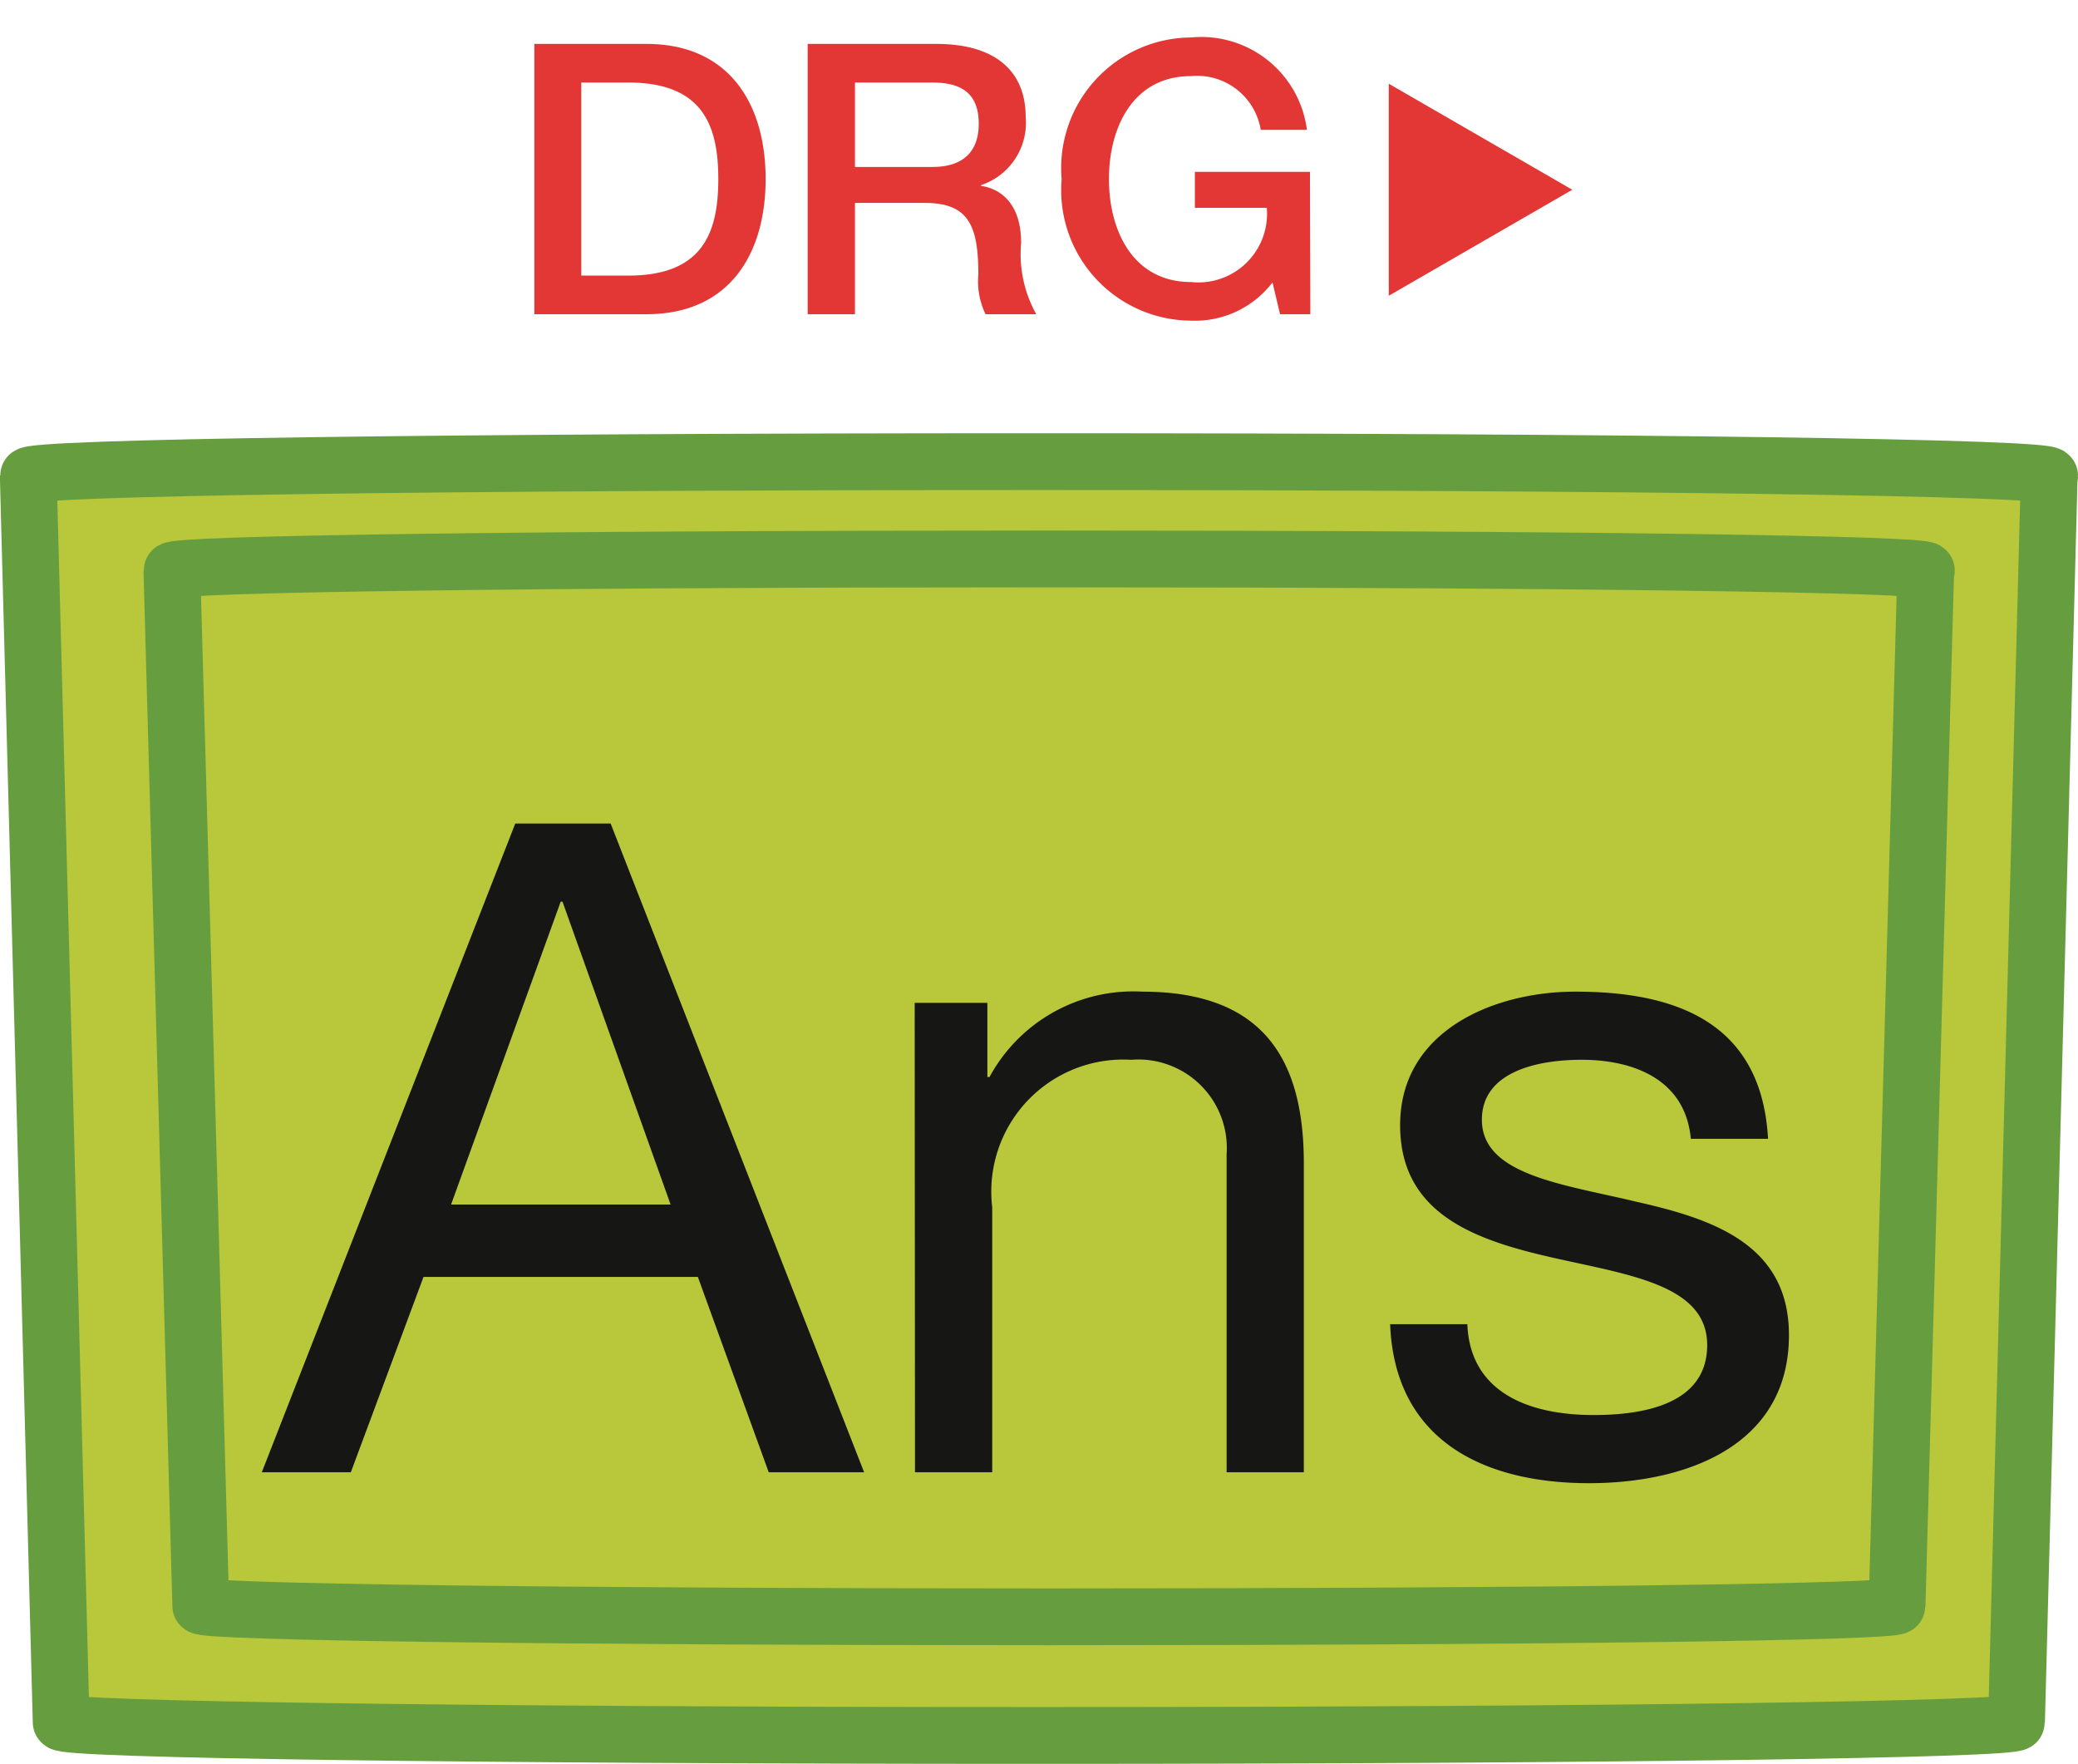 <svg xmlns="http://www.w3.org/2000/svg" xmlns:xlink="http://www.w3.org/1999/xlink" width="27.448" height="23.3" viewBox="0 0 27.448 23.3">
  <defs>
    <clipPath id="clip-path">
      <rect id="Retângulo_179" data-name="Retângulo 179" width="27.448" height="23.3" transform="translate(0 0)" fill="none"/>
    </clipPath>
  </defs>
  <g id="cie_tecla_ans" transform="translate(0 0)">
    <g id="Grupo_12953" data-name="Grupo 12953">
      <g id="Grupo_12952" data-name="Grupo 12952" clip-path="url(#clip-path)">
        <path id="Caminho_13138" data-name="Caminho 13138" d="M27.073,6.284c0-.109-5.427-.187-13.349-.187S.378,6.175.375,6.284l0,.061.433,16.4c0,.1,5.41.176,12.913.176s12.915-.079,12.915-.176l.43-16.4Z" fill="#b9c73a"/>
        <path id="Caminho_13139" data-name="Caminho 13139" d="M27.073,6.284c0-.109-5.427-.187-13.349-.187S.378,6.175.375,6.284l0,.061.433,16.4c0,.1,5.41.176,12.913.176s12.915-.079,12.915-.176l.43-16.4Z" fill="none" stroke="#669d3e" stroke-miterlimit="10" stroke-width="0.75"/>
        <path id="Caminho_13140" data-name="Caminho 13140" d="M25.445,7.536c0-.086-4.635-.154-11.584-.154S2.275,7.45,2.272,7.536l0,.053.38,13.619c0,.082,4.621.146,11.206.146s11.2-.064,11.2-.146l.377-13.619Z" fill="#b9c73a"/>
        <path id="Caminho_13141" data-name="Caminho 13141" d="M25.445,7.536c0-.086-4.635-.154-11.584-.154S2.275,7.45,2.272,7.536l0,.053.38,13.619c0,.082,4.621.146,11.206.146s11.2-.064,11.2-.146l.377-13.619Z" fill="none" stroke="#669d3e" stroke-miterlimit="10" stroke-width="0.75"/>
      </g>
    </g>
    <path id="Caminho_13481" data-name="Caminho 13481" d="M-.084,0H1.092l.96-2.58H5.676L6.612,0h1.26L4.524-8.568H3.264ZM3.864-7.536h.024l1.428,4h-2.9ZM8.544,0h1.02V-3.5A1.744,1.744,0,0,1,11.4-5.448,1.169,1.169,0,0,1,12.66-4.2V0h1.02V-4.08c0-1.332-.5-2.268-2.136-2.268A2.16,2.16,0,0,0,9.528-5.22H9.5V-6.2h-.96ZM14.82-1.956c.06,1.536,1.236,2.1,2.628,2.1,1.26,0,2.64-.48,2.64-1.956,0-1.2-1.008-1.536-2.028-1.764-.948-.228-2.028-.348-2.028-1.08,0-.624.708-.792,1.32-.792.672,0,1.368.252,1.44,1.044h1.02c-.084-1.512-1.176-1.944-2.544-1.944-1.08,0-2.316.516-2.316,1.764,0,1.188,1.02,1.524,2.028,1.752s2.028.36,2.028,1.152-.864.924-1.5.924c-.84,0-1.632-.288-1.668-1.2Z" transform="translate(3.542 19.445)" fill="#161615"/>
    <g id="Grupo_12955" data-name="Grupo 12955">
      <g id="Grupo_12954" data-name="Grupo 12954" clip-path="url(#clip-path)">
        <path id="Caminho_13482" data-name="Caminho 13482" d="M1-3.06H1.62c.98,0,1.19.56,1.19,1.275S2.6-.51,1.62-.51H1ZM.38,0H1.86c1.1,0,1.575-.8,1.575-1.785S2.96-3.57,1.86-3.57H.38ZM4.615-3.06H5.63c.325,0,.62.09.62.545,0,.375-.215.57-.61.57H4.615ZM3.99,0h.625V-1.47h.92c.575,0,.71.29.71.945A1,1,0,0,0,6.34,0h.67a1.624,1.624,0,0,1-.2-.94c0-.565-.315-.725-.53-.755v-.01a.867.867,0,0,0,.59-.9c0-.605-.4-.965-1.18-.965H3.99Zm6.635-1.88H9.105v.475h.95a.907.907,0,0,1-1,.98C8.29-.425,7.97-1.1,7.97-1.785s.32-1.36,1.085-1.36a.852.852,0,0,1,.92.71h.61a1.406,1.406,0,0,0-1.53-1.22,1.725,1.725,0,0,0-1.71,1.87A1.725,1.725,0,0,0,9.055.085,1.287,1.287,0,0,0,10.13-.42l.1.42h.4Z" transform="translate(6.678 4.15)" fill="#e23734"/>
        <path id="Caminho_13142" data-name="Caminho 13142" d="M18.344,3.906l0-2.8,2.424,1.4Z" fill="#e23734"/>
      </g>
    </g>
  </g>
</svg>
